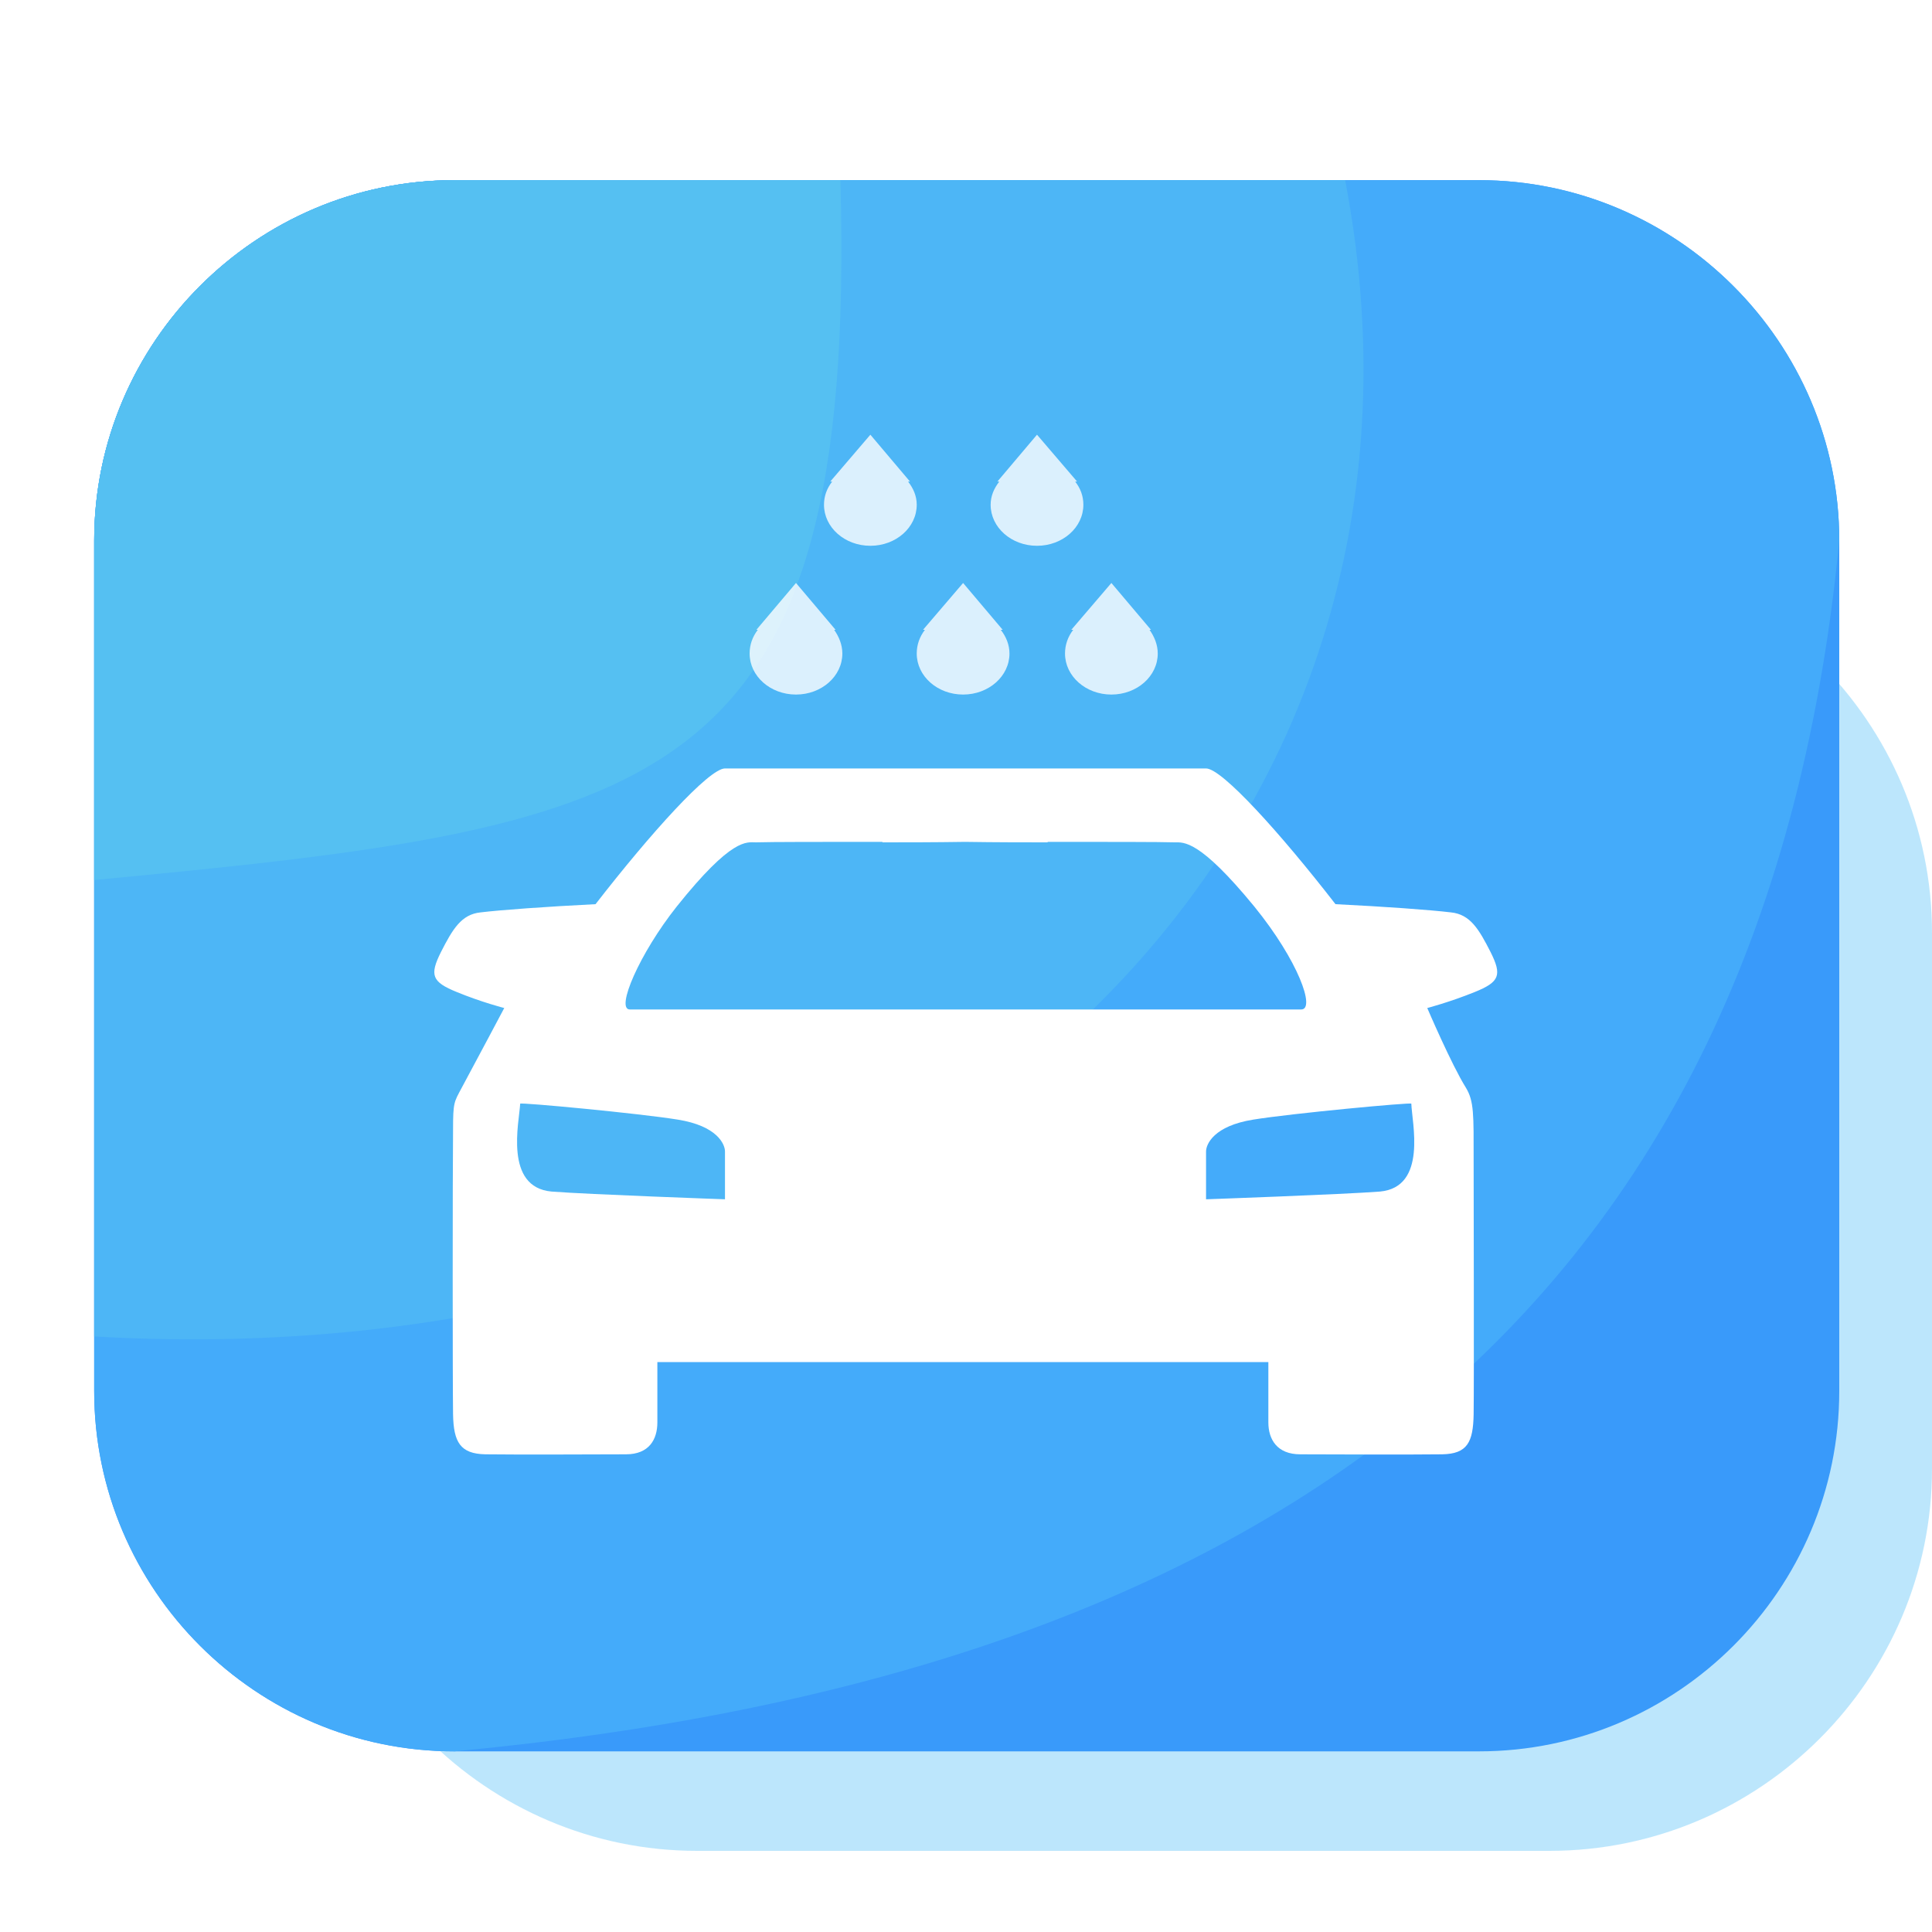 <svg width="40" height="40" viewBox="0 0 40 40" fill="none" xmlns="http://www.w3.org/2000/svg" xmlns:xlink="http://www.w3.org/1999/xlink">
	<desc>
			Created with Pixso.
	</desc>
	<defs>
		<filter id="filter_60_1176_dd" x="5" y="5" width="30" height="29.118" filterUnits="userSpaceOnUse" color-interpolation-filters="sRGB">
			<feFlood flood-opacity="0" result="BackgroundImageFix"/>
			<feColorMatrix in="SourceAlpha" type="matrix" values="0 0 0 0 0 0 0 0 0 0 0 0 0 0 0 0 0 0 127 0" result="hardAlpha"/>
			<feOffset dx="0" dy="0"/>
			<feGaussianBlur stdDeviation="1.333"/>
			<feComposite in2="hardAlpha" operator="out" k2="-1" k3="1"/>
			<feColorMatrix type="matrix" values="0 0 0 0 0 0 0 0 0 0 0 0 0 0 0 0 0 0 0.1 0"/>
			<feBlend mode="normal" in2="BackgroundImageFix" result="effect_dropShadow_1"/>
			<feBlend mode="normal" in="SourceGraphic" in2="effect_dropShadow_1" result="shape"/>
		</filter>
		<clipPath id="clip60_1177">
			<rect width="40" height="40" fill="white" fill-opacity="0"/>
		</clipPath>
	</defs>
	<g clip-path="url(#clip60_1177)">
		<path d="M32.08 38.32L14.43 38.32C10.08 38.32 6.52 34.76 6.52 30.41L6.52 19.31C6.52 14.96 10.08 11.4 14.43 11.4L32.08 11.4C36.44 11.4 40 14.96 40 19.31L40 30.41C40 34.76 36.44 38.32 32.08 38.32Z" fill="#7ACFFB" fill-opacity="0.5" fill-rule="nonzero"/>
		<path d="M30.62 36.26L9.41 36.26C5.3 36.26 1.95 32.91 1.95 28.8L1.95 11.19C1.95 7.09 5.3 3.73 9.41 3.73L30.62 3.73C34.72 3.73 38.08 7.09 38.08 11.19L38.08 28.8C38.08 32.91 34.73 36.26 30.62 36.26Z" fill="#399AFA" fill-opacity="1" fill-rule="nonzero"/>
		<path d="M9.41 36.26C5.3 36.26 1.95 32.91 1.95 28.8L1.95 11.19C1.95 7.09 5.3 3.73 9.41 3.73L30.62 3.73C34.72 3.73 38.08 7.09 38.08 11.19C36.48 27.77 25.59 34.74 9.41 36.26Z" fill="#44ABFA" fill-opacity="1" fill-rule="nonzero"/>
		<path d="M1.95 27.67L1.95 11.19C1.95 7.09 5.3 3.73 9.41 3.73L27.85 3.73C30.54 17.81 18.63 28.63 1.95 27.67Z" fill="#4DB6F6" fill-opacity="1" fill-rule="nonzero"/>
		<path d="M1.95 18.22L1.95 11.19C1.95 7.09 5.3 3.73 9.41 3.73L17.4 3.73C17.75 16.47 13.71 17.1 1.95 18.22Z" fill="#55C0F2" fill-opacity="1" fill-rule="nonzero"/>
		<g filter="url(#filter_60_1176_dd)">
			<path d="M30.86 19.71C30.62 19.24 30.44 18.93 30.04 18.89C29.63 18.84 28.67 18.77 27.65 18.72C26.51 17.25 25.3 15.91 24.97 15.91L21.7 15.91L18.26 15.91L15.01 15.91C14.68 15.91 13.47 17.25 12.33 18.72C11.32 18.77 10.36 18.84 9.95 18.89C9.55 18.93 9.37 19.24 9.13 19.71C8.89 20.19 8.94 20.33 9.46 20.54C9.97 20.75 10.44 20.87 10.44 20.87C10.44 20.87 9.83 22.02 9.56 22.52C9.4 22.82 9.38 22.82 9.38 23.39C9.37 24.28 9.37 28.65 9.38 29.28C9.39 29.86 9.53 30.1 10.05 30.11C10.71 30.12 12.59 30.11 12.96 30.11C13.44 30.11 13.61 29.8 13.61 29.45L13.61 28.2L18.26 28.2L21.7 28.2L26.26 28.2L26.26 29.45C26.26 29.8 26.44 30.11 26.92 30.11C27.29 30.11 29.19 30.12 29.86 30.11C30.38 30.1 30.5 29.86 30.51 29.28C30.52 28.65 30.51 24.7 30.51 24.01C30.51 23.08 30.52 22.8 30.35 22.52C30.05 22.04 29.55 20.87 29.55 20.87C29.55 20.87 30.01 20.75 30.53 20.54C31.05 20.33 31.1 20.19 30.86 19.71ZM15.01 24.83C15.01 24.83 12.19 24.73 11.42 24.67C10.43 24.58 10.75 23.23 10.77 22.85C10.77 22.82 13.23 23.05 14.03 23.18C14.85 23.31 15.01 23.69 15.01 23.84C15.01 23.99 15.01 24.64 15.01 24.83ZM19.98 20.9C17.67 20.9 13.95 20.9 13.04 20.9C12.74 20.9 13.24 19.74 14.01 18.77C15.16 17.33 15.46 17.44 15.65 17.44C15.95 17.43 17.04 17.43 18.27 17.43L18.27 17.44C18.72 17.44 19.33 17.44 19.98 17.43C20.64 17.44 21.25 17.44 21.69 17.44L21.69 17.43C22.93 17.43 24.03 17.43 24.32 17.44C24.51 17.44 24.83 17.38 25.97 18.77C26.88 19.89 27.24 20.9 26.94 20.9C26.03 20.9 22.3 20.9 19.98 20.9ZM28.57 24.67C27.79 24.73 24.97 24.83 24.97 24.83C24.97 24.64 24.97 23.99 24.97 23.84C24.97 23.69 25.13 23.31 25.95 23.18C26.75 23.05 29.22 22.82 29.22 22.85C29.23 23.23 29.56 24.58 28.57 24.67Z" fill="#FFFFFF" fill-opacity="1" fill-rule="nonzero"/>
			<path d="M16.48 14.38C17.01 14.38 17.44 14 17.44 13.53C17.44 13.35 17.37 13.18 17.27 13.04L17.3 13.04L16.48 12.07L15.66 13.04L15.69 13.04C15.58 13.18 15.52 13.35 15.52 13.53C15.52 14 15.95 14.38 16.48 14.38ZM18.98 13.53C18.98 14 19.41 14.38 19.94 14.38C20.47 14.38 20.9 14 20.9 13.53C20.9 13.35 20.83 13.18 20.72 13.04L20.76 13.04L19.94 12.07L19.11 13.04L19.15 13.04C19.04 13.18 18.98 13.35 18.98 13.53ZM22.22 13.04C22.11 13.18 22.05 13.35 22.05 13.53C22.05 14 22.48 14.38 23.01 14.38C23.54 14.38 23.97 14 23.97 13.53C23.97 13.35 23.9 13.18 23.8 13.04L23.83 13.04L23.01 12.07L22.18 13.04L22.22 13.04ZM18.02 11.3C18.55 11.3 18.98 10.92 18.98 10.45C18.98 10.27 18.91 10.11 18.8 9.97L18.84 9.97L18.02 9L17.19 9.97L17.23 9.97C17.12 10.11 17.06 10.27 17.06 10.45C17.06 10.92 17.49 11.3 18.02 11.3ZM21.47 11.3C22 11.3 22.43 10.92 22.43 10.45C22.43 10.27 22.37 10.11 22.26 9.97L22.3 9.97L21.47 9L20.65 9.97L20.69 9.97C20.58 10.11 20.51 10.27 20.51 10.45C20.51 10.92 20.94 11.3 21.47 11.3Z" fill="#FFFFFF" fill-opacity="0.8" fill-rule="nonzero"/>
		</g>
	</g>
</svg>
